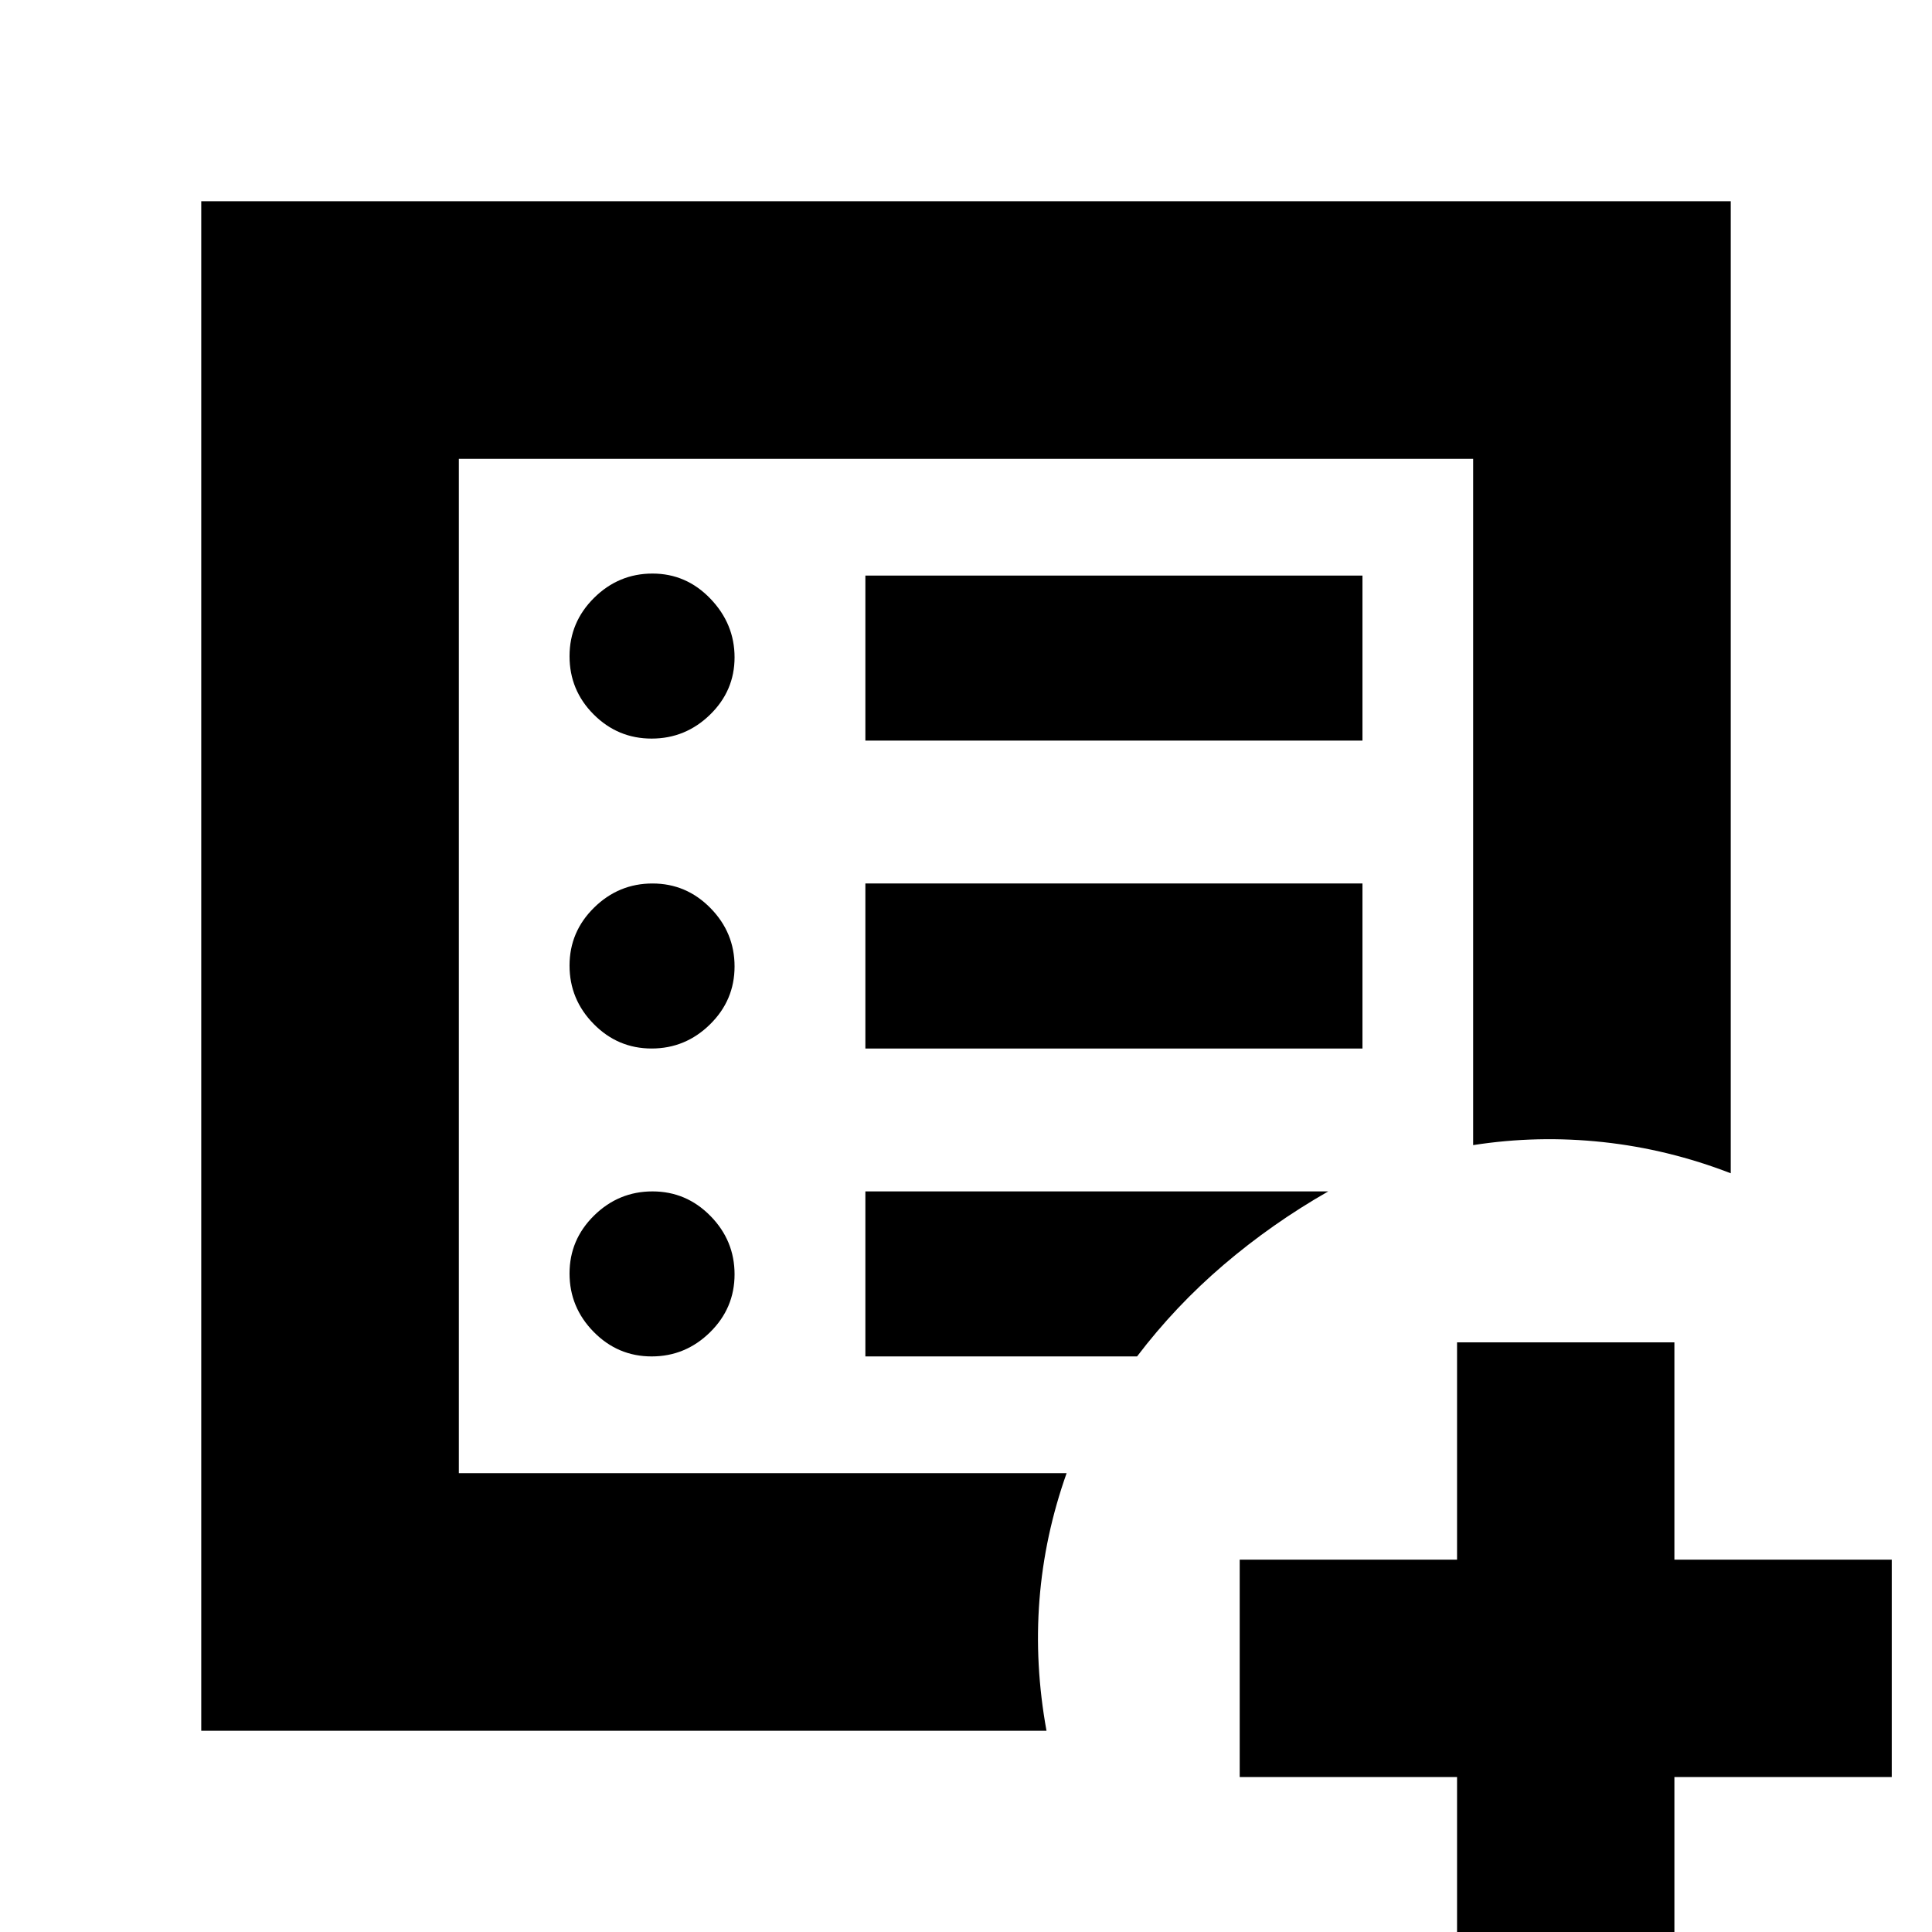 <svg xmlns="http://www.w3.org/2000/svg" height="20" viewBox="0 -960 960 960" width="20"><path d="M724-77H616v-108h108v-108h108v108h108v108H832V31H724V-77ZM228-228v-504 504ZM100-100v-760h760v483q-31-12-63.5-15.5T732-391v-341H228v504h302q-11 31-13.5 63t3.5 65H100Zm223.79-186q16.81 0 29.01-11.99 12.2-11.99 12.2-28.8 0-16.81-11.99-29.01-11.99-12.2-28.8-12.2-16.81 0-29.01 11.99-12.2 11.99-12.2 28.8 0 16.81 11.99 29.01 11.99 12.2 28.8 12.2Zm0-153q16.81 0 29.01-11.99 12.2-11.99 12.2-28.8 0-16.81-11.99-29.01-11.99-12.2-28.8-12.2-16.81 0-29.01 11.99-12.2 11.99-12.2 28.8 0 16.81 11.99 29.01 11.99 12.2 28.8 12.2Zm0-154q16.81 0 29.01-11.87 12.2-11.87 12.2-28.5 0-16.63-11.99-29.13t-28.8-12.5q-16.81 0-29.01 12.07-12.2 12.07-12.2 29T294.99-605q11.99 12 28.8 12ZM430-439h247v-82H430v82Zm0-153h247v-82H430v82Zm0 306h135q19-25 43-45.5t52-36.5H430v82Z"/></svg>